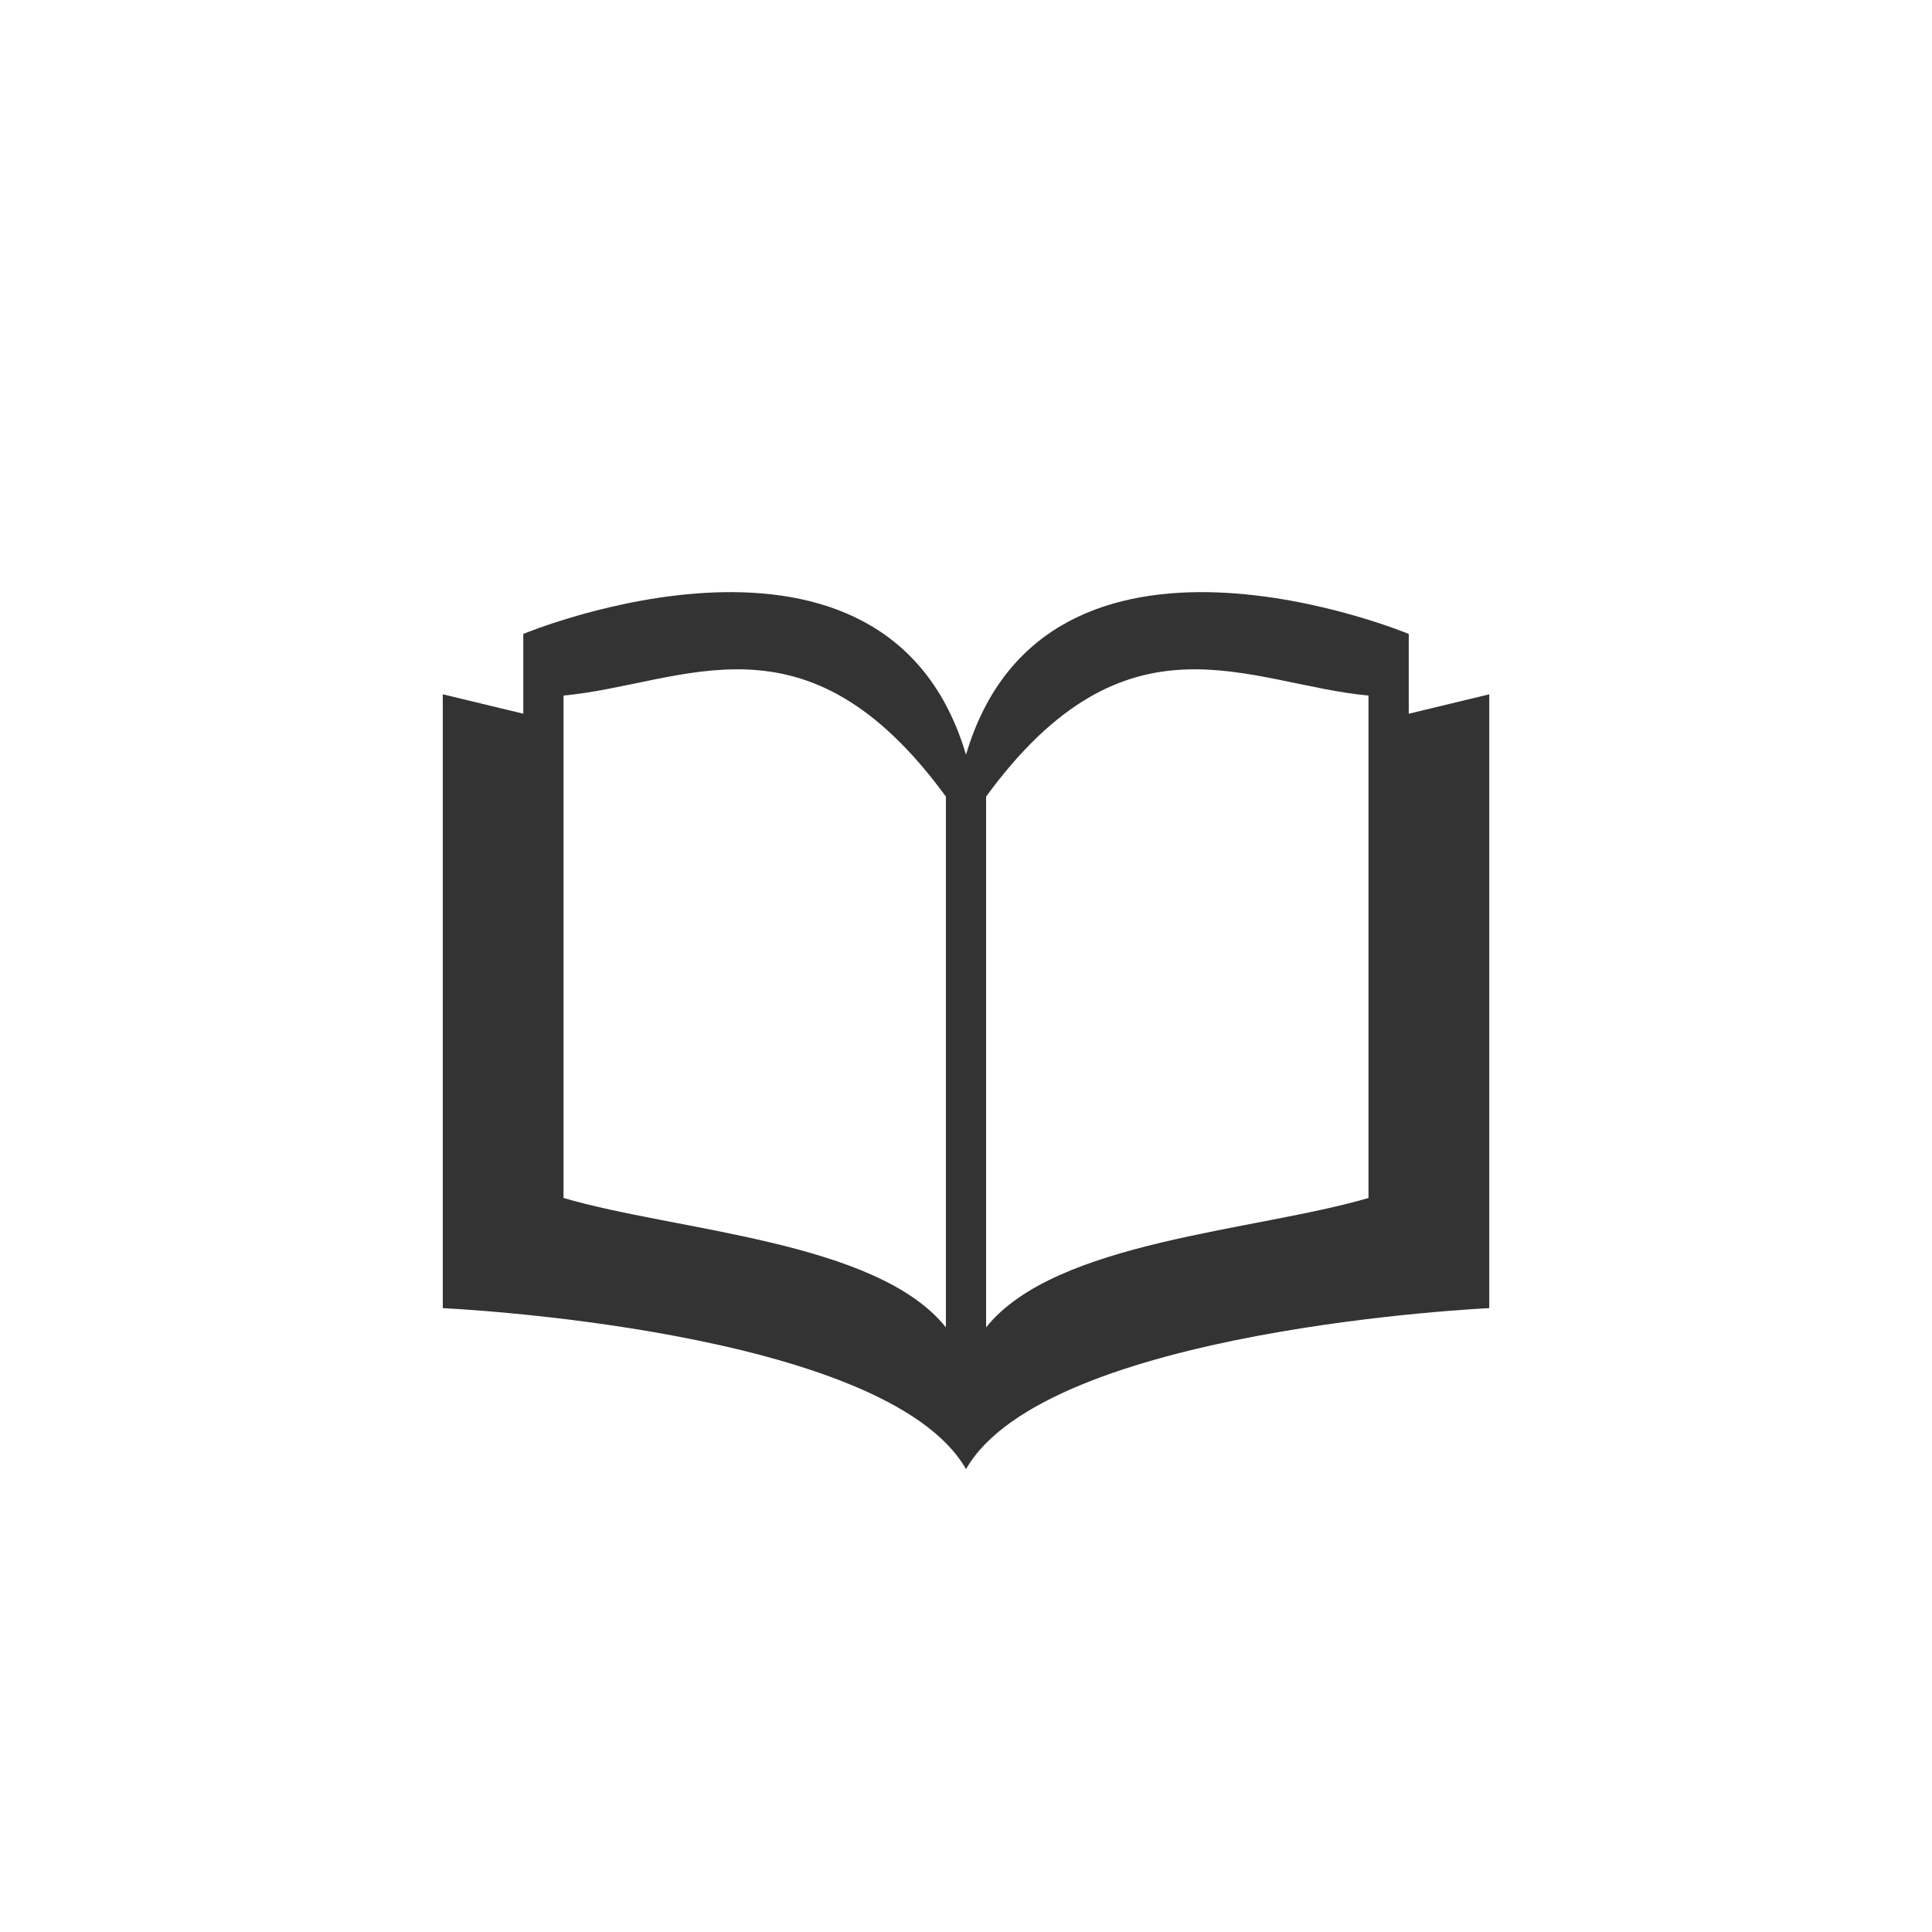 <?xml version="1.0" encoding="utf-8"?>
<!-- Generator: Adobe Illustrator 17.0.0, SVG Export Plug-In . SVG Version: 6.00 Build 0)  -->
<!DOCTYPE svg PUBLIC "-//W3C//DTD SVG 1.1//EN" "http://www.w3.org/Graphics/SVG/1.1/DTD/svg11.dtd">
<svg version="1.1" id="Layer_1" xmlns="http://www.w3.org/2000/svg" xmlns:xlink="http://www.w3.org/1999/xlink" x="0px" y="0px"
	 width="76px" height="76px" viewBox="0 0 76 76" enable-background="new 0 0 76 76" xml:space="preserve">
<path fill="#333333" d="M38,29.688c3.167-10.688,17.417-4.75,17.417-4.75v1.979v1.159l3.167-0.763v24.146
	c0,0-17.417,0.792-20.583,6.333c-3.167-5.542-20.583-6.333-20.583-6.333V27.312l3.167,0.763v-1.159v-1.979
	C20.583,24.938,34.833,19,38,29.688z M53.833,47.125V27.362c-4.75-0.445-9.5-3.612-15.042,3.974v20.879
	C41.517,48.806,49.41,48.428,53.833,47.125z M22.167,27.362v19.763c4.424,1.303,12.316,1.68,15.042,5.09V31.336
	C31.667,23.75,26.917,26.917,22.167,27.362z"/>
</svg>
